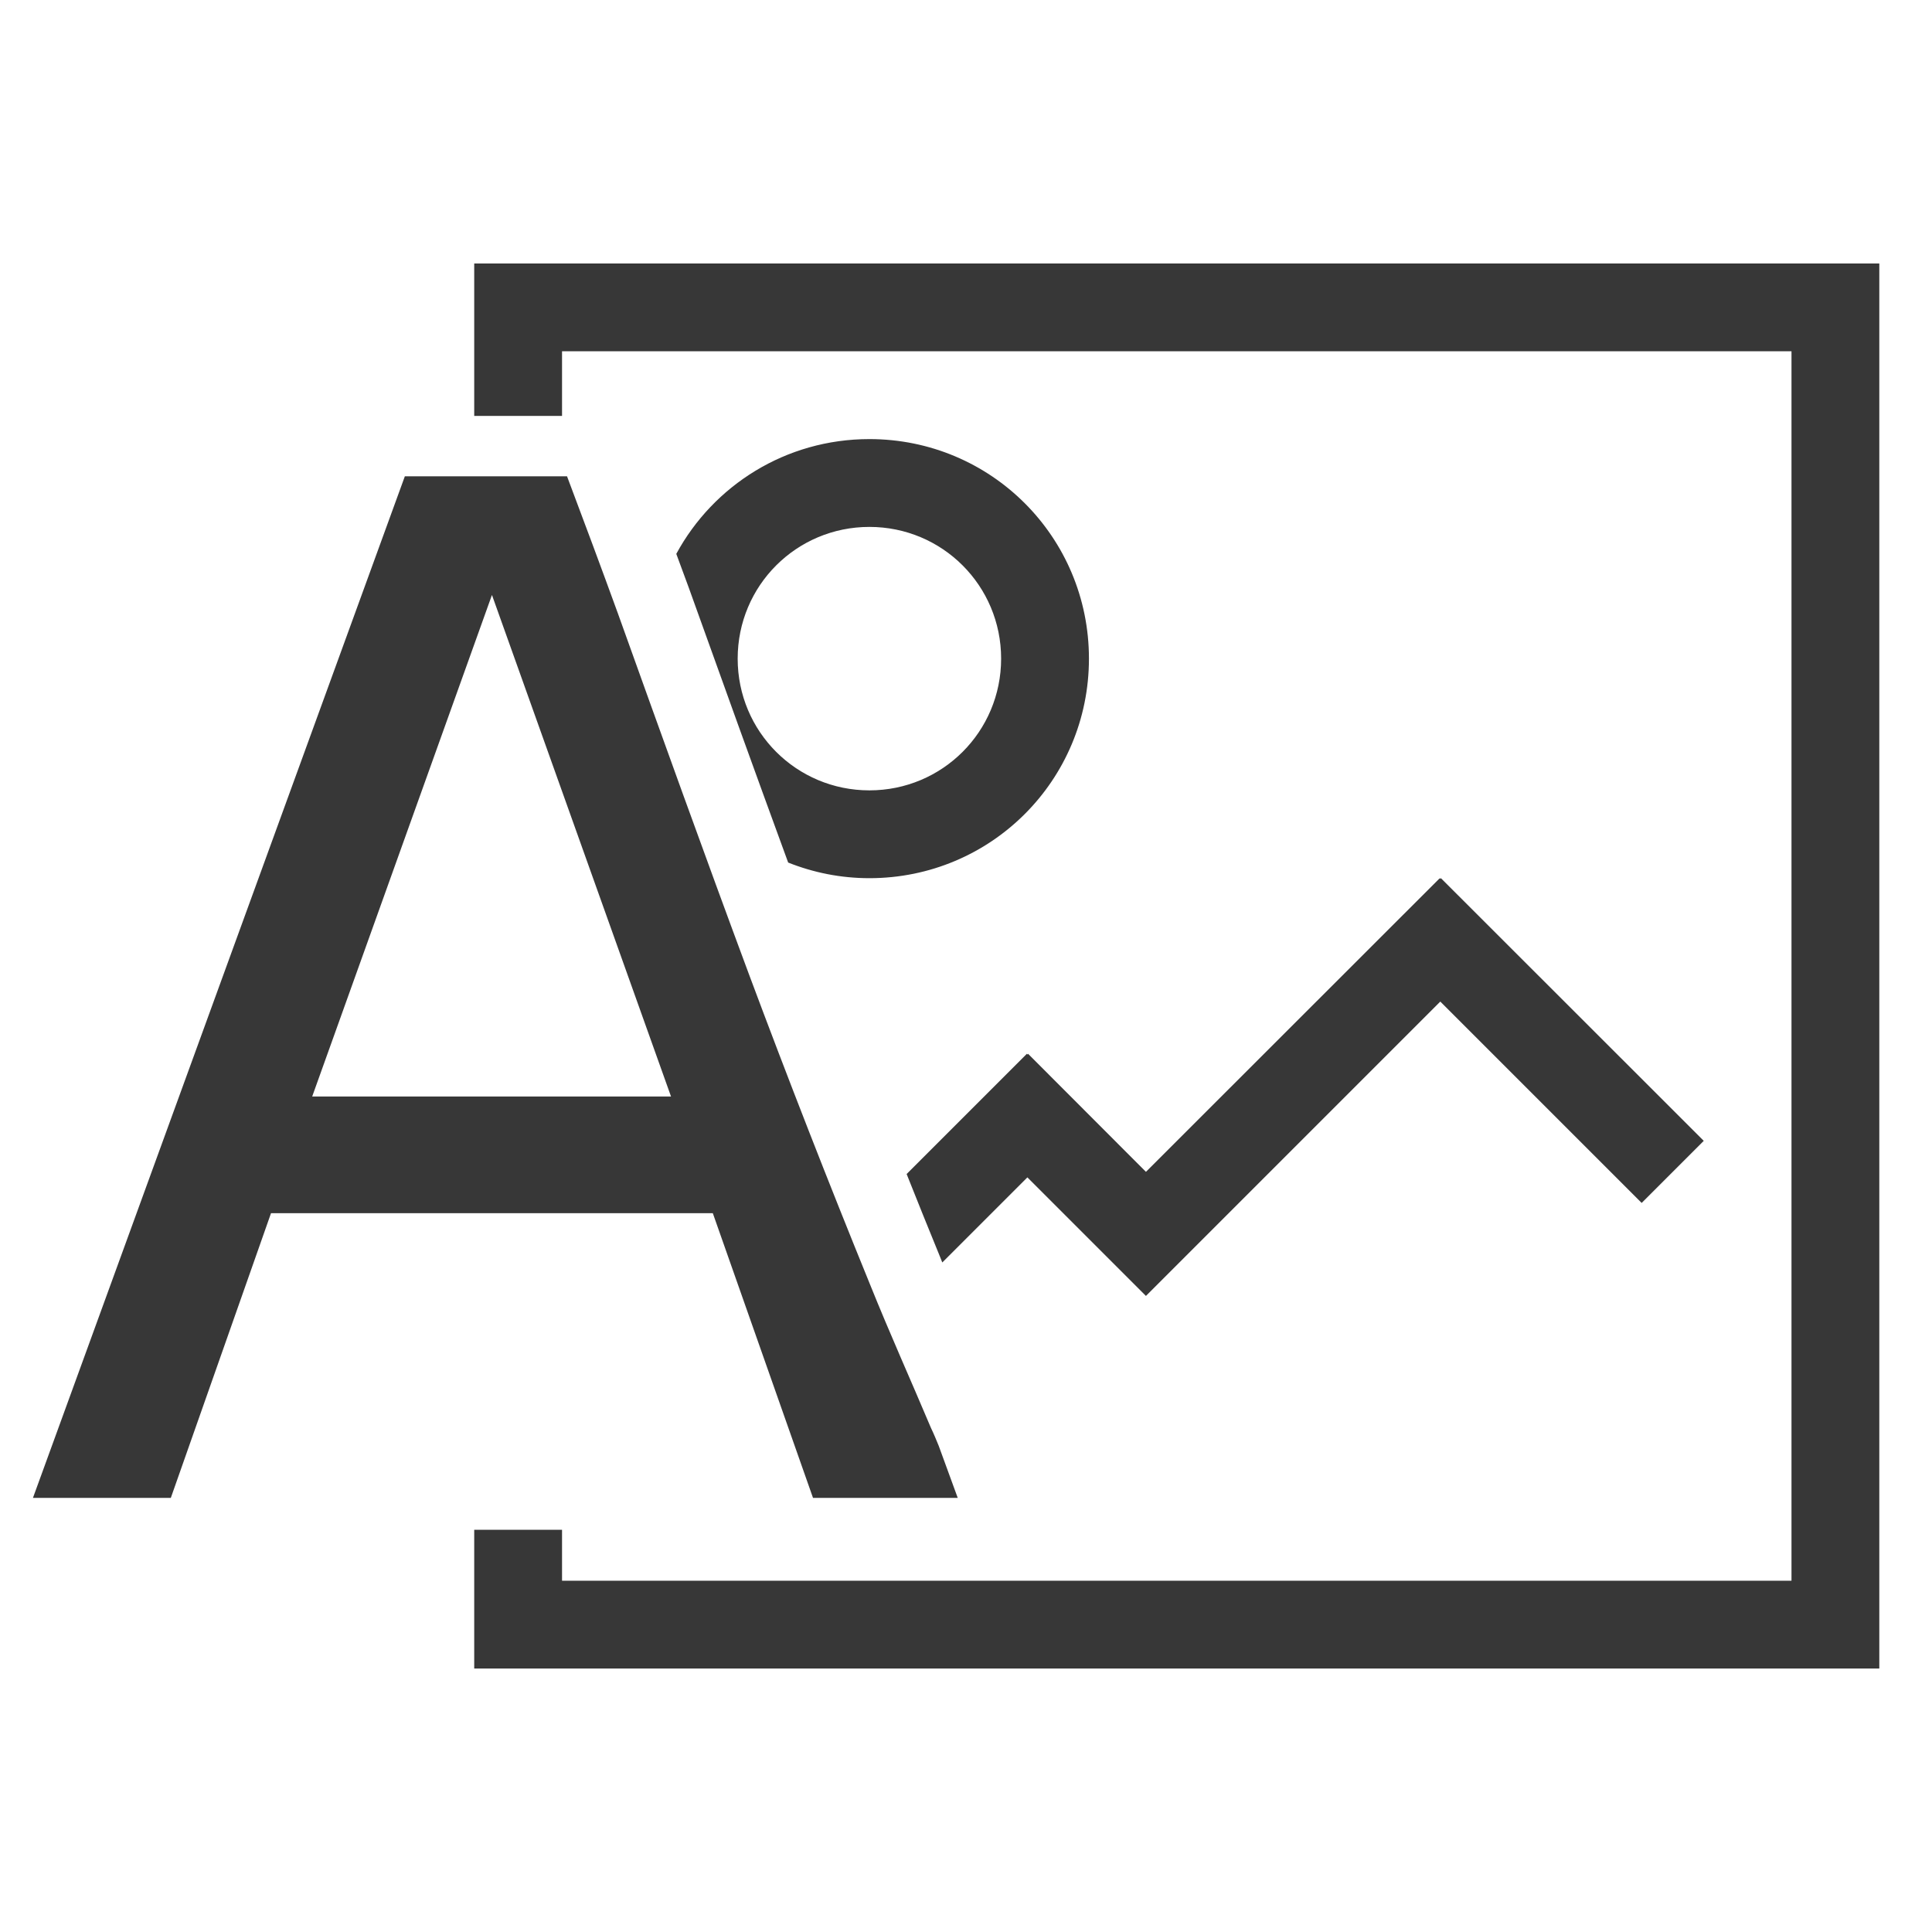 <?xml version="1.0" encoding="UTF-8" standalone="no"?>
<!-- Created with Inkscape (http://www.inkscape.org/) -->

<svg
   id="svg7384"
   height="22"
   width="22"
   version="1.1"
   inkscape:version="1.3.2 (091e20e, 2023-11-25, custom)"
   sodipodi:docname="custom_icons_inkscape.svg"
   inkscape:export-filename="dark_txt2img.svg"
   inkscape:export-xdpi="30"
   inkscape:export-ydpi="30"
   xmlns:inkscape="http://www.inkscape.org/namespaces/inkscape"
   xmlns:sodipodi="http://sodipodi.sourceforge.net/DTD/sodipodi-0.dtd"
   xmlns="http://www.w3.org/2000/svg"
   xmlns:svg="http://www.w3.org/2000/svg"
   xmlns:rdf="http://www.w3.org/1999/02/22-rdf-syntax-ns#"
   xmlns:cc="http://creativecommons.org/ns#"
   xmlns:dc="http://purl.org/dc/elements/1.1/">
  <defs
     id="defs9" />
  <sodipodi:namedview
     pagecolor="#ffffff"
     bordercolor="#666666"
     borderopacity="1"
     objecttolerance="10"
     gridtolerance="10"
     guidetolerance="10"
     inkscape:pageopacity="0"
     inkscape:pageshadow="2"
     inkscape:window-width="1920"
     inkscape:window-height="1017"
     id="namedview7"
     showgrid="true"
     inkscape:zoom="23.334524"
     inkscape:cx="-0.27855721"
     inkscape:cy="14.849242"
     inkscape:window-x="-8"
     inkscape:window-y="-8"
     inkscape:window-maximized="1"
     inkscape:current-layer="svg7384"
     inkscape:showpageshadow="false"
     borderlayer="true"
     inkscape:pagecheckerboard="0"
     inkscape:deskcolor="#d1d1d1">
    <sodipodi:guide
       position="2,20"
       orientation="18,0"
       id="guide4064"
       inkscape:locked="false" />
    <sodipodi:guide
       position="2,2"
       orientation="0,18"
       id="guide4066"
       inkscape:locked="false" />
    <sodipodi:guide
       position="20,2"
       orientation="-18,0"
       id="guide4068"
       inkscape:locked="false" />
    <sodipodi:guide
       position="20,20"
       orientation="0,-18"
       id="guide4070"
       inkscape:locked="false" />
    <sodipodi:guide
       position="3,19"
       orientation="16,0"
       id="guide4072"
       inkscape:locked="false" />
    <sodipodi:guide
       position="3,3"
       orientation="0,16"
       id="guide4074"
       inkscape:locked="false" />
    <sodipodi:guide
       position="19,3"
       orientation="-16,0"
       id="guide4076"
       inkscape:locked="false" />
    <sodipodi:guide
       position="19,19"
       orientation="0,-16"
       id="guide4078"
       inkscape:locked="false" />
    <inkscape:grid
       type="xygrid"
       id="grid4080"
       originx="0"
       originy="0"
       spacingy="1"
       spacingx="1"
       units="px"
       visible="true" />
    <sodipodi:guide
       position="5,17"
       orientation="12,0"
       id="guide4089"
       inkscape:locked="false" />
    <sodipodi:guide
       position="5,5"
       orientation="0,12"
       id="guide4091"
       inkscape:locked="false" />
    <sodipodi:guide
       position="17,5"
       orientation="-12,0"
       id="guide4093"
       inkscape:locked="false" />
    <sodipodi:guide
       position="17,17"
       orientation="0,-12"
       id="guide4095"
       inkscape:locked="false" />
    <sodipodi:guide
       position="5,10"
       orientation="5,0"
       id="guide4127"
       inkscape:locked="false" />
    <sodipodi:guide
       position="5,5"
       orientation="0,5"
       id="guide4129"
       inkscape:locked="false" />
    <sodipodi:guide
       position="10,5"
       orientation="-5,0"
       id="guide4131"
       inkscape:locked="false" />
    <sodipodi:guide
       position="10,10"
       orientation="0,-5"
       id="guide4133"
       inkscape:locked="false" />
    <sodipodi:guide
       position="10,12"
       orientation="7,0"
       id="guide4135"
       inkscape:locked="false" />
    <sodipodi:guide
       position="10,5"
       orientation="0,7"
       id="guide4137"
       inkscape:locked="false" />
    <sodipodi:guide
       position="17,5"
       orientation="-7,0"
       id="guide4139"
       inkscape:locked="false" />
    <sodipodi:guide
       position="17,12"
       orientation="0,-7"
       id="guide4141"
       inkscape:locked="false" />
    <sodipodi:guide
       position="5,17"
       orientation="5,0"
       id="guide4147"
       inkscape:locked="false" />
    <sodipodi:guide
       position="5,12"
       orientation="0,5"
       id="guide4149"
       inkscape:locked="false" />
    <sodipodi:guide
       position="10,12"
       orientation="-5,0"
       id="guide4151"
       inkscape:locked="false" />
    <sodipodi:guide
       position="10,17"
       orientation="0,-5"
       id="guide4153"
       inkscape:locked="false" />
    <sodipodi:guide
       position="7.7,5.707"
       orientation="0.707,0.707"
       id="guide4175"
       inkscape:locked="false" />
    <sodipodi:guide
       position="8.407,5"
       orientation="-6.293,6.293"
       id="guide4177"
       inkscape:locked="false" />
    <sodipodi:guide
       position="13.993,12"
       orientation="6.293,-6.293"
       id="guide4181"
       inkscape:locked="false" />
    <sodipodi:guide
       position="9.307,10"
       orientation="0.707,-0.707"
       id="guide4188"
       inkscape:locked="false" />
    <sodipodi:guide
       position="8.6,9.293"
       orientation="2.051,2.049"
       id="guide4190"
       inkscape:locked="false" />
    <sodipodi:guide
       position="11.355,7.949"
       orientation="-2.051,-2.049"
       id="guide4194"
       inkscape:locked="false" />
    <sodipodi:guide
       position="20.3,5.707"
       orientation="0.707,-0.707"
       id="guide4203"
       inkscape:locked="false" />
    <sodipodi:guide
       position="19.593,5"
       orientation="-6.293,-6.293"
       id="guide4205"
       inkscape:locked="false" />
    <sodipodi:guide
       position="14.007,12"
       orientation="6.293,6.293"
       id="guide4209"
       inkscape:locked="false" />
  </sodipodi:namedview>
  <title
     id="title9167">Gnome Symbolic Icon Theme</title>
  <path
     style="display:none;fill:#373737;fill-opacity:1;stroke:none"
     d="M 5.4,3 V 19 H 21.4 V 3 Z m 1,1 H 20.4 V 18 H 6.4 Z m 3.5,1 c -1.385,0 -2.5,1.115 -2.5,2.5 0,1.385 1.115,2.5 2.5,2.5 1.385,0 2.5,-1.115 2.5,-2.5 0,-1.385 -1.115,-2.5 -2.5,-2.5 z m 0,1 c 0.831,0 1.5,0.669 1.5,1.5 0,0.831 -0.669,1.5 -1.5,1.5 -0.831,0 -1.5,-0.669 -1.5,-1.5 0,-0.831 0.669,-1.5 1.5,-1.5 z M 16.394,10 13.048,13.344 11.707,12 11.701,12.008 11.693,12 7.4,16.293 8.107,17 l 3.592,-3.592 0.643,0.643 0.707,0.707 0.707,-0.707 2.645,-2.645 2.293,2.293 0.707,-0.707 L 16.408,10 l -0.008,0.008 z"
     id="rect4082"
     inkscape:label="Original Image, shifted"
     sodipodi:insensitive="true" />
  <g
     id="layer1"
     inkscape:label="Txt2Img"
     transform="translate(-0.814,0.557)">
    <g
       id="g16"
       inkscape:label="Dark Color"
       style="display:inline"
       sodipodi:insensitive="true">
      <path
         id="path1"
         style="display:inline;fill:#373737;fill-opacity:1;stroke:none"
         inkscape:label="Edited Picture"
         d="m 5.4,3 v 1.736 h 0.018 0.947 0.035 V 4 H 20.4 V 18 H 6.4 V 17.42 H 6.076 5.59 5.4 V 19 H 21.4 V 3 Z m 4.5,2 C 8.948,5 8.124,5.527 7.701,6.307 7.748,6.434 7.795,6.562 7.842,6.689 8.217,7.735 8.593,8.779 8.975,9.822 9.261,9.936 9.572,10 9.9,10 11.285,10 12.4,8.885 12.4,7.5 12.4,6.115 11.285,5 9.9,5 Z m 0,1 c 0.831,0 1.5,0.669 1.5,1.5 0,0.831 -0.669,1.5 -1.5,1.5 -0.831,0 -1.5,-0.669 -1.5,-1.5 0,-0.831 0.669,-1.5 1.5,-1.5 z M 16.395,10 13.049,13.344 11.707,12 l -0.006,0.008 -0.008,-0.008 -1.369,1.369 c 0.125,0.314 0.251,0.627 0.379,0.939 0.009,0.023 0.018,0.046 0.027,0.068 l 0.969,-0.969 0.643,0.643 0.707,0.707 0.707,-0.707 2.645,-2.645 2.293,2.293 0.707,-0.707 L 16.408,10 l -0.008,0.008 z"
         transform="translate(0.814,-0.557)"
         sodipodi:nodetypes="cccccccccccccccccscccsssssssscccccccccccccccccc" />
      <path
         id="text1"
         style="font-size:16px;display:inline;fill:#373737;fill-opacity:1"
         inkscape:label="A"
         d="M 5.424,4.867 1.189,16.5 h 1.57 l 1.141,-3.242 h 5.031 l 1.141,3.242 h 1.648 l -0.217,-0.594 c -0.028,-0.068 -0.056,-0.137 -0.088,-0.203 C 11.186,15.16 10.944,14.623 10.724,14.076 10.247,12.906 9.787,11.728 9.345,10.544 8.836,9.175 8.342,7.8 7.849,6.425 7.66,5.905 7.466,5.385 7.271,4.867 Z M 6.416,6.218 8.455,11.929 H 4.369 Z" />
    </g>
    <g
       id="g17"
       inkscape:label="Light Color"
       style="display:none">
      <path
         id="path16"
         style="display:none;fill:#373737;fill-opacity:1;stroke:none"
         inkscape:label="Edited Picture"
         d="m 5.4,3 v 1.736 h 0.018 0.947 0.035 V 4 H 20.4 V 18 H 6.4 V 17.42 H 6.076 5.59 5.4 V 19 H 21.4 V 3 Z m 4.5,2 C 8.948,5 8.124,5.527 7.701,6.307 7.748,6.434 7.795,6.562 7.842,6.689 8.217,7.735 8.593,8.779 8.975,9.822 9.261,9.936 9.572,10 9.9,10 11.285,10 12.4,8.885 12.4,7.5 12.4,6.115 11.285,5 9.9,5 Z m 0,1 c 0.831,0 1.5,0.669 1.5,1.5 0,0.831 -0.669,1.5 -1.5,1.5 -0.831,0 -1.5,-0.669 -1.5,-1.5 0,-0.831 0.669,-1.5 1.5,-1.5 z M 16.395,10 13.049,13.344 11.707,12 l -0.006,0.008 -0.008,-0.008 -1.369,1.369 c 0.125,0.314 0.251,0.627 0.379,0.939 0.009,0.023 0.018,0.046 0.027,0.068 l 0.969,-0.969 0.643,0.643 0.707,0.707 0.707,-0.707 2.645,-2.645 2.293,2.293 0.707,-0.707 L 16.408,10 l -0.008,0.008 z"
         transform="translate(0.814,-0.557)"
         sodipodi:nodetypes="cccccccccccccccccscccsssssssscccccccccccccccccc" />
      <path
         id="path17"
         style="font-size:16px;display:none;fill:#373737;fill-opacity:1"
         inkscape:label="A"
         d="M 5.424,4.867 1.189,16.5 h 1.57 l 1.141,-3.242 h 5.031 l 1.141,3.242 h 1.648 l -0.217,-0.594 c -0.028,-0.068 -0.056,-0.137 -0.088,-0.203 C 11.186,15.16 10.944,14.623 10.724,14.076 10.247,12.906 9.787,11.728 9.345,10.544 8.836,9.175 8.342,7.8 7.849,6.425 7.66,5.905 7.466,5.385 7.271,4.867 Z M 6.416,6.218 8.455,11.929 H 4.369 Z" />
    </g>
  </g>
</svg>
